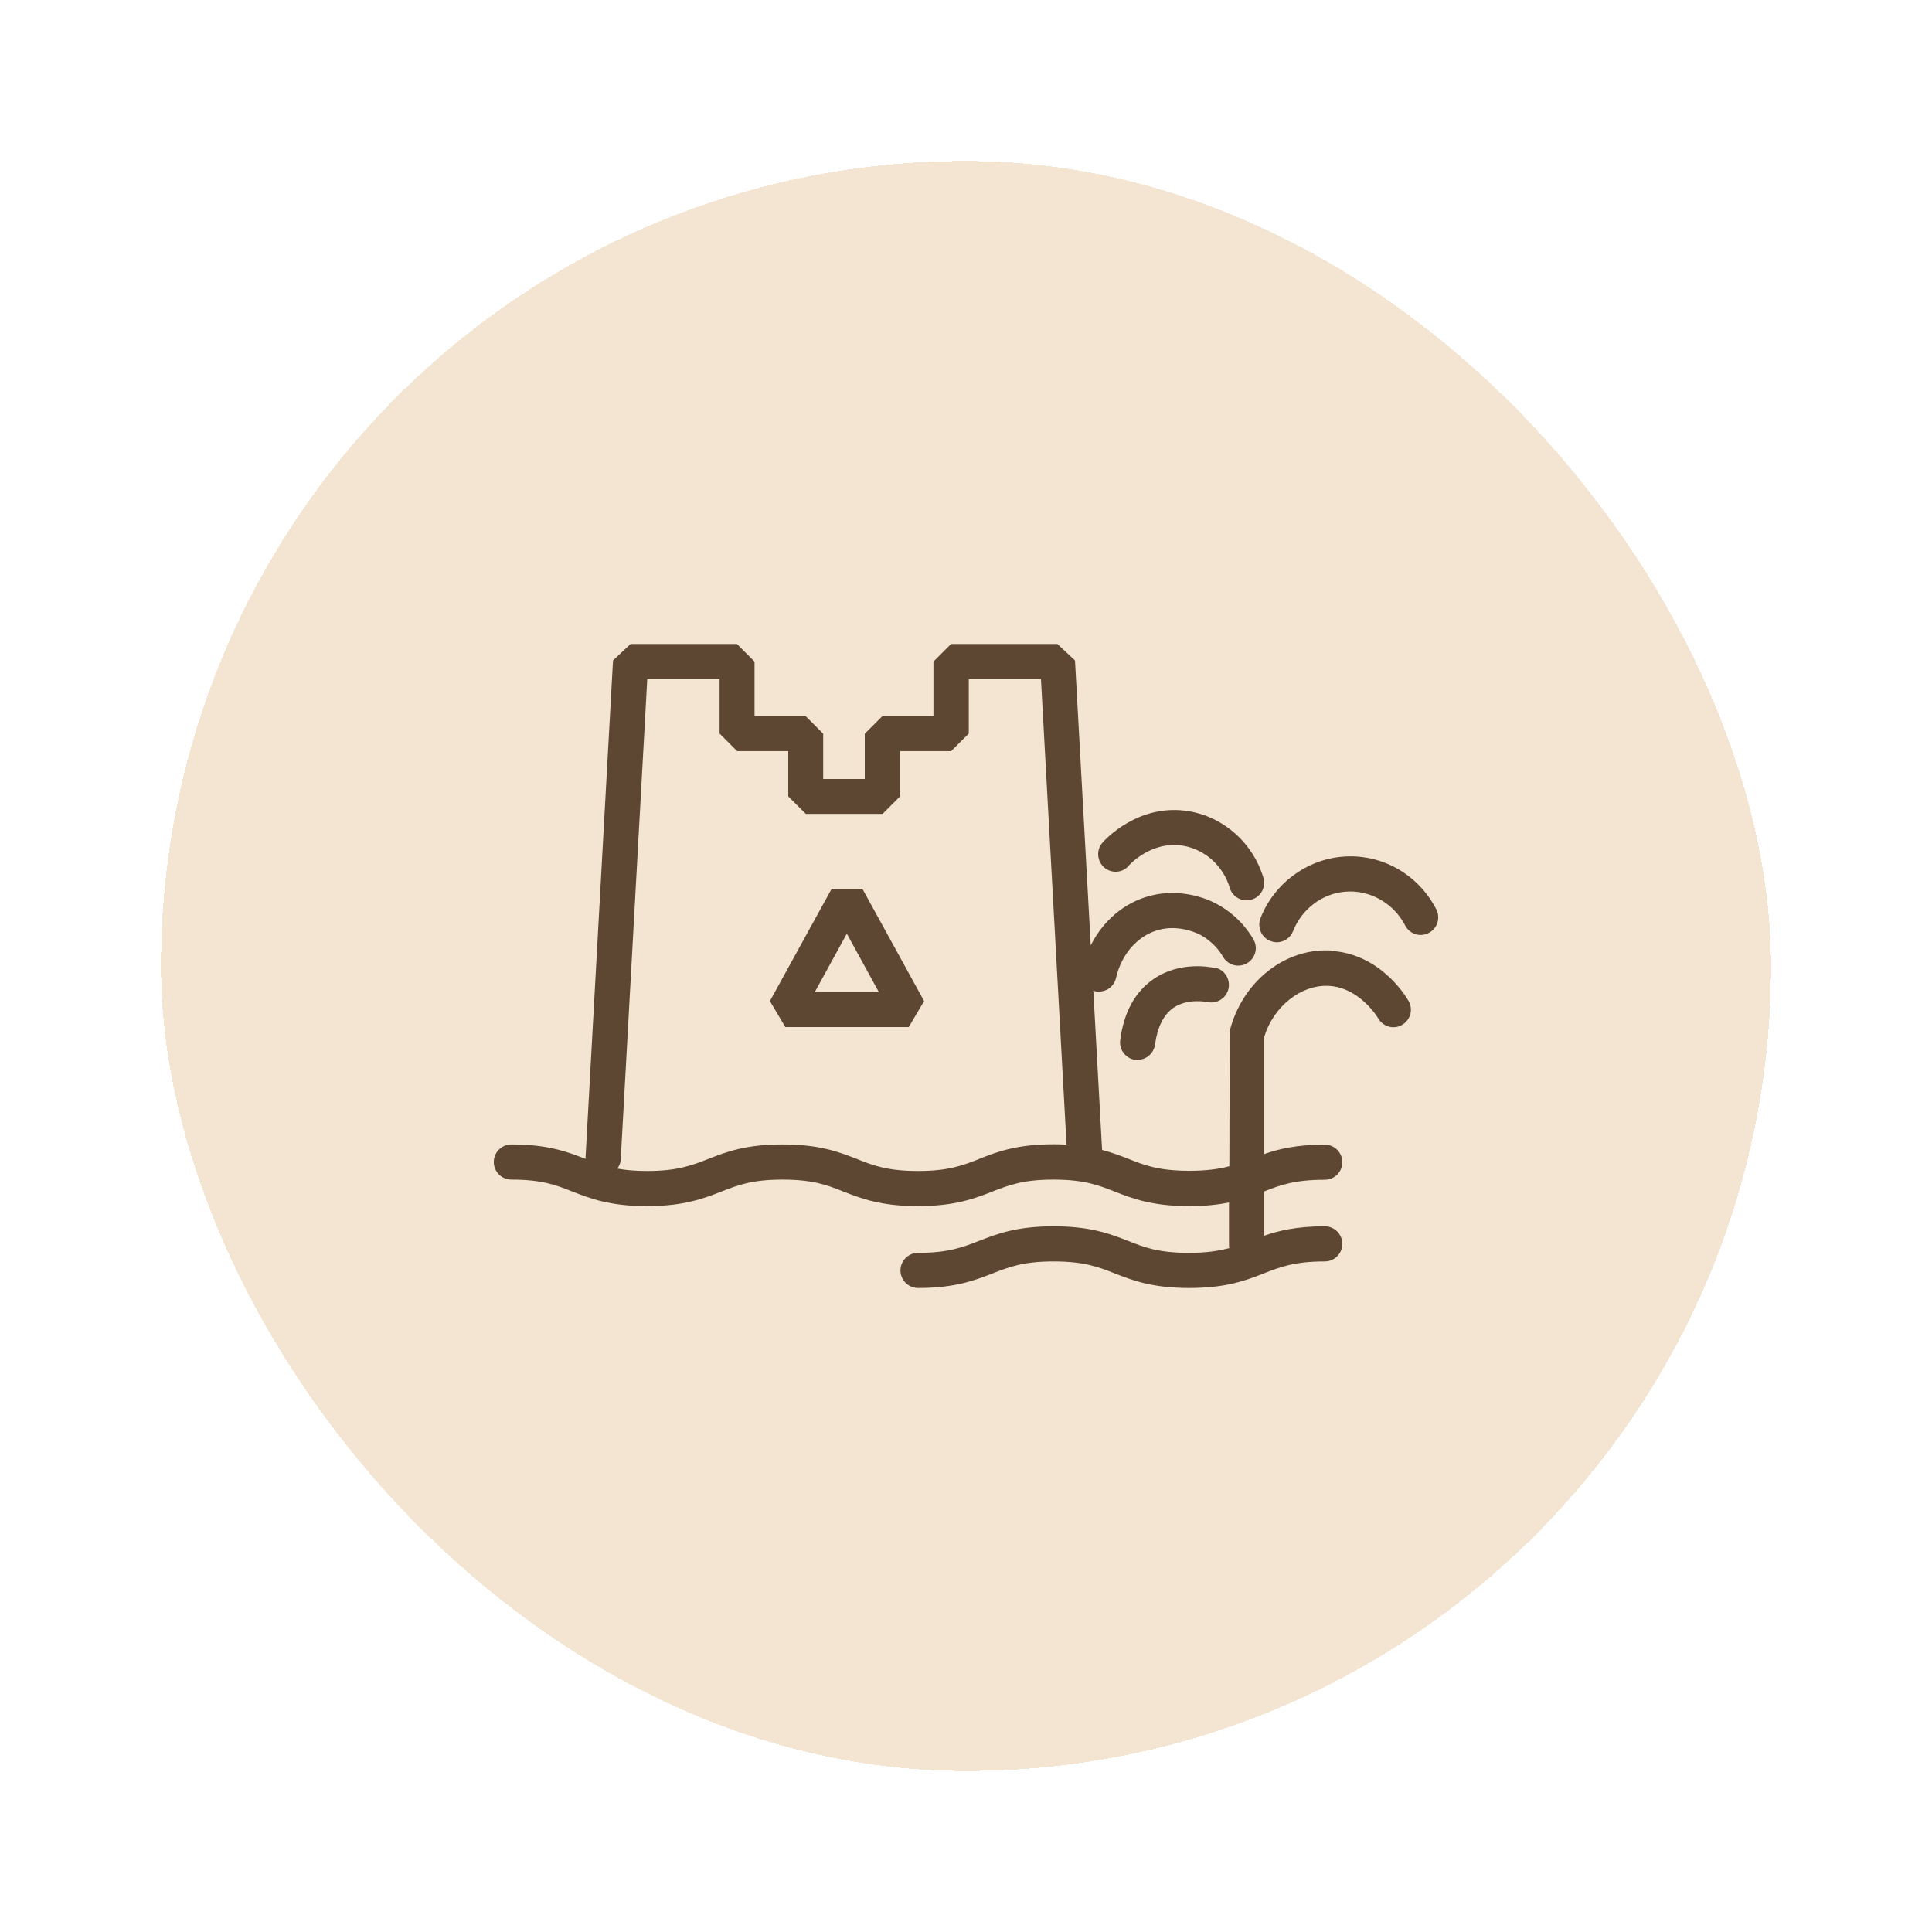 <svg width="48" height="48" viewBox="0 0 48 48" fill="none" xmlns="http://www.w3.org/2000/svg">
<g filter="url(#filter0_d_2784_39797)">
<rect x="4" width="40" height="40" rx="20" fill="#F4E5D2" shape-rendering="crispEdges"/>
<path d="M20.662 18.082L19.128 20.871L19.511 21.517H22.577L22.959 20.871L21.426 18.082H20.662ZM20.243 20.648L21.039 19.197L21.835 20.648H20.243Z" fill="#5D4632"/>
<path d="M33.081 19.616C31.93 19.543 30.866 20.384 30.552 21.613L30.543 24.975C30.288 25.043 29.983 25.088 29.551 25.088C28.791 25.088 28.436 24.952 28.027 24.788C27.836 24.715 27.627 24.634 27.381 24.57L27.163 20.607C27.163 20.607 27.19 20.621 27.204 20.625C27.235 20.635 27.267 20.635 27.304 20.635C27.504 20.635 27.681 20.498 27.727 20.298C27.863 19.698 28.273 19.238 28.791 19.102C29.265 18.974 29.692 19.165 29.774 19.202C30.115 19.37 30.306 19.629 30.388 19.775C30.511 19.984 30.775 20.052 30.984 19.93C31.193 19.807 31.262 19.543 31.139 19.334C31.007 19.106 30.702 18.688 30.152 18.419C29.97 18.328 29.314 18.055 28.559 18.26C27.927 18.428 27.404 18.879 27.099 19.488L26.708 12.409L26.271 12H23.628L23.191 12.437V13.792H21.922L21.485 14.229V15.353H20.452V14.229L20.016 13.792H18.746V12.437L18.31 12H15.666L15.23 12.409L14.547 24.77C14.547 24.77 14.547 24.784 14.547 24.793C14.115 24.624 13.628 24.433 12.705 24.433C12.464 24.433 12.268 24.629 12.268 24.87C12.268 25.111 12.464 25.307 12.705 25.307C13.465 25.307 13.819 25.443 14.229 25.607C14.661 25.775 15.148 25.966 16.071 25.966C16.995 25.966 17.482 25.775 17.914 25.607C18.323 25.448 18.678 25.307 19.438 25.307C20.198 25.307 20.552 25.443 20.962 25.607C21.394 25.775 21.881 25.966 22.804 25.966C23.728 25.966 24.215 25.775 24.647 25.607C25.056 25.448 25.411 25.307 26.171 25.307C26.931 25.307 27.285 25.443 27.7 25.607C28.132 25.775 28.619 25.966 29.542 25.966C29.947 25.966 30.265 25.93 30.534 25.875V26.949C30.534 26.949 30.538 26.985 30.543 27.008C30.284 27.076 29.983 27.127 29.542 27.127C28.782 27.127 28.427 26.99 28.018 26.826C27.586 26.658 27.099 26.467 26.175 26.467C25.252 26.467 24.765 26.658 24.333 26.826C23.924 26.985 23.569 27.127 22.809 27.127C22.568 27.127 22.372 27.322 22.372 27.563C22.372 27.804 22.568 28 22.809 28C23.733 28 24.219 27.809 24.651 27.641C25.061 27.481 25.416 27.34 26.175 27.34C26.935 27.34 27.29 27.477 27.704 27.641C28.136 27.809 28.623 28 29.547 28C30.47 28 30.961 27.809 31.389 27.641C31.799 27.481 32.153 27.34 32.913 27.34C33.154 27.34 33.35 27.145 33.35 26.904C33.35 26.663 33.154 26.467 32.913 26.467C32.217 26.467 31.767 26.576 31.403 26.703V25.602C31.808 25.443 32.162 25.311 32.913 25.311C33.154 25.311 33.35 25.116 33.35 24.875C33.35 24.634 33.154 24.438 32.913 24.438C32.217 24.438 31.767 24.547 31.403 24.674V21.786C31.626 21.003 32.335 20.453 33.022 20.494C33.782 20.539 34.228 21.276 34.246 21.308C34.369 21.513 34.637 21.585 34.842 21.458C35.047 21.335 35.115 21.067 34.992 20.862C34.878 20.666 34.242 19.693 33.072 19.625L33.081 19.616ZM24.333 24.793C23.924 24.952 23.569 25.093 22.809 25.093C22.049 25.093 21.694 24.956 21.285 24.793C20.853 24.624 20.366 24.433 19.442 24.433C18.519 24.433 18.032 24.624 17.6 24.793C17.191 24.952 16.836 25.093 16.076 25.093C15.776 25.093 15.539 25.07 15.339 25.034C15.38 24.97 15.416 24.902 15.421 24.82L16.081 12.869H17.878V14.225L18.314 14.661H19.584V15.785L20.02 16.222H21.926L22.363 15.785V14.661H23.632L24.069 14.225V12.869H25.862L26.498 24.438C26.398 24.433 26.294 24.429 26.18 24.429C25.256 24.429 24.77 24.62 24.338 24.788L24.333 24.793Z" fill="#5D4632"/>
<path d="M30.197 20.052C30.111 20.034 29.337 19.861 28.664 20.321C28.204 20.635 27.922 21.144 27.831 21.84C27.799 22.077 27.968 22.3 28.204 22.331C28.223 22.331 28.245 22.331 28.264 22.331C28.477 22.331 28.664 22.172 28.696 21.954C28.755 21.517 28.91 21.208 29.151 21.04C29.506 20.794 29.983 20.894 29.997 20.894C30.224 20.948 30.461 20.808 30.52 20.571C30.575 20.339 30.434 20.102 30.202 20.043L30.197 20.052Z" fill="#5D4632"/>
<path d="M35.684 18.592C35.229 17.709 34.305 17.195 33.332 17.286C32.435 17.368 31.644 17.969 31.316 18.815C31.23 19.038 31.339 19.293 31.562 19.379C31.612 19.397 31.666 19.411 31.721 19.411C31.894 19.411 32.058 19.306 32.126 19.133C32.34 18.592 32.84 18.205 33.409 18.155C34.023 18.096 34.624 18.437 34.91 18.992C35.019 19.206 35.283 19.293 35.497 19.179C35.711 19.07 35.793 18.806 35.684 18.592Z" fill="#5D4632"/>
<path d="M28.045 17.505C28.068 17.477 28.619 16.877 29.401 17.013C29.942 17.109 30.393 17.518 30.552 18.055C30.607 18.246 30.78 18.369 30.971 18.369C31.012 18.369 31.053 18.365 31.093 18.351C31.326 18.283 31.457 18.042 31.389 17.81C31.139 16.959 30.416 16.308 29.556 16.158C28.273 15.935 27.427 16.895 27.39 16.936C27.231 17.118 27.254 17.391 27.431 17.55C27.613 17.709 27.886 17.691 28.045 17.509V17.505Z" fill="#5D4632"/>
</g>
<defs>
<filter id="filter0_d_2784_39797" x="0" y="0" width="48" height="48" filterUnits="userSpaceOnUse" color-interpolation-filters="sRGB">
<feFlood flood-opacity="0" result="BackgroundImageFix"/>
<feColorMatrix in="SourceAlpha" type="matrix" values="0 0 0 0 0 0 0 0 0 0 0 0 0 0 0 0 0 0 127 0" result="hardAlpha"/>
<feOffset dy="4"/>
<feGaussianBlur stdDeviation="2"/>
<feComposite in2="hardAlpha" operator="out"/>
<feColorMatrix type="matrix" values="0 0 0 0 0 0 0 0 0 0 0 0 0 0 0 0 0 0 0.3 0"/>
<feBlend mode="normal" in2="BackgroundImageFix" result="effect1_dropShadow_2784_39797"/>
<feBlend mode="normal" in="SourceGraphic" in2="effect1_dropShadow_2784_39797" result="shape"/>
</filter>
</defs>
</svg>
